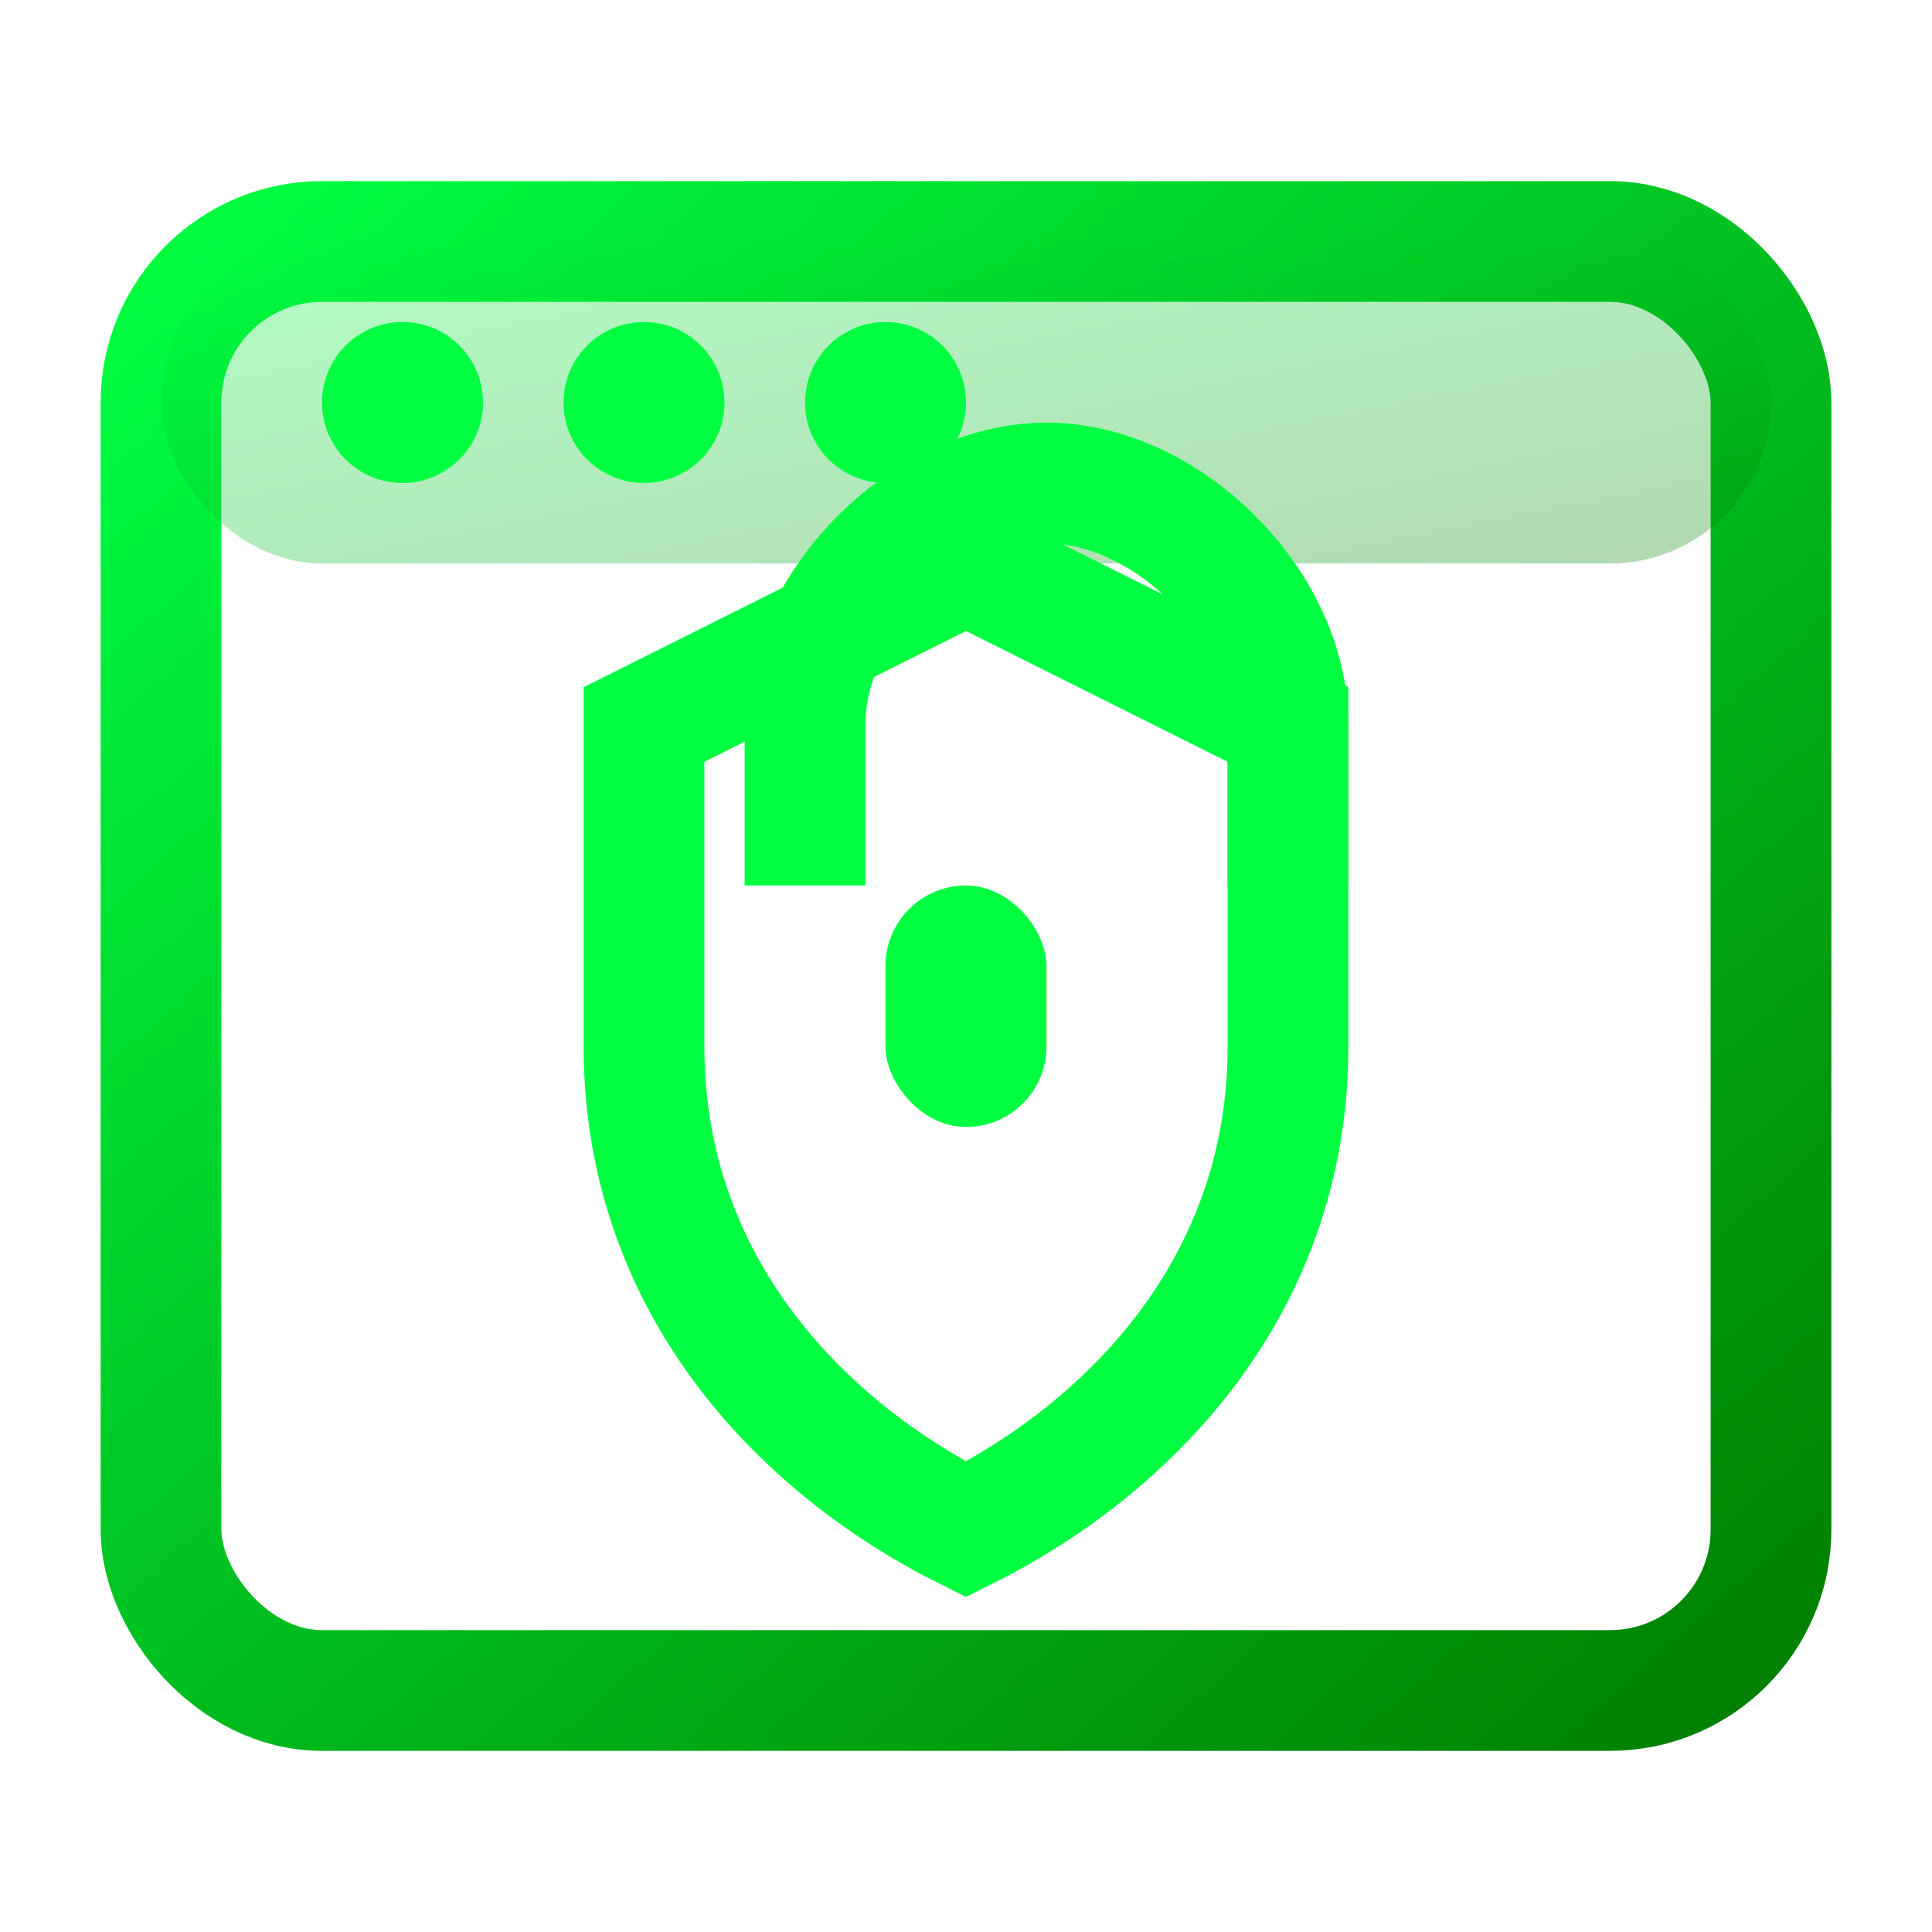 <svg xmlns="http://www.w3.org/2000/svg" viewBox="0 0 24 24" width="24" height="24">
  <defs>
    <linearGradient id="webGradient" x1="0%" y1="0%" x2="100%" y2="100%">
      <stop offset="0%" style="stop-color:#00ff41;stop-opacity:1" />
      <stop offset="100%" style="stop-color:#008000;stop-opacity:1" />
    </linearGradient>
  </defs>
  
  <!-- Browser window -->
  <rect x="2" y="3" width="20" height="18" rx="2" fill="none" stroke="url(#webGradient)" stroke-width="1.5"/>
  
  <!-- Browser header -->
  <rect x="2" y="3" width="20" height="4" rx="2" fill="url(#webGradient)" opacity="0.3"/>
  
  <!-- Browser dots -->
  <circle cx="5" cy="5" r="1" fill="#00ff41"/>
  <circle cx="8" cy="5" r="1" fill="#00ff41"/>
  <circle cx="11" cy="5" r="1" fill="#00ff41"/>
  
  <!-- Shield overlay -->
  <path d="M12 7 L16 9 L16 13 C16 16 14 18 12 19 C10 18 8 16 8 13 L8 9 Z" 
        fill="none" stroke="#00ff41" stroke-width="1.5"/>
  
  <!-- Lock symbol -->
  <rect x="11" y="11" width="2" height="3" rx="1" fill="#00ff41"/>
  <path d="M10 11 L10 9 C10 7.5 11.5 6 13 6 C14.5 6 16 7.5 16 9 L16 11" 
        fill="none" stroke="#00ff41" stroke-width="1.5"/>
</svg> 